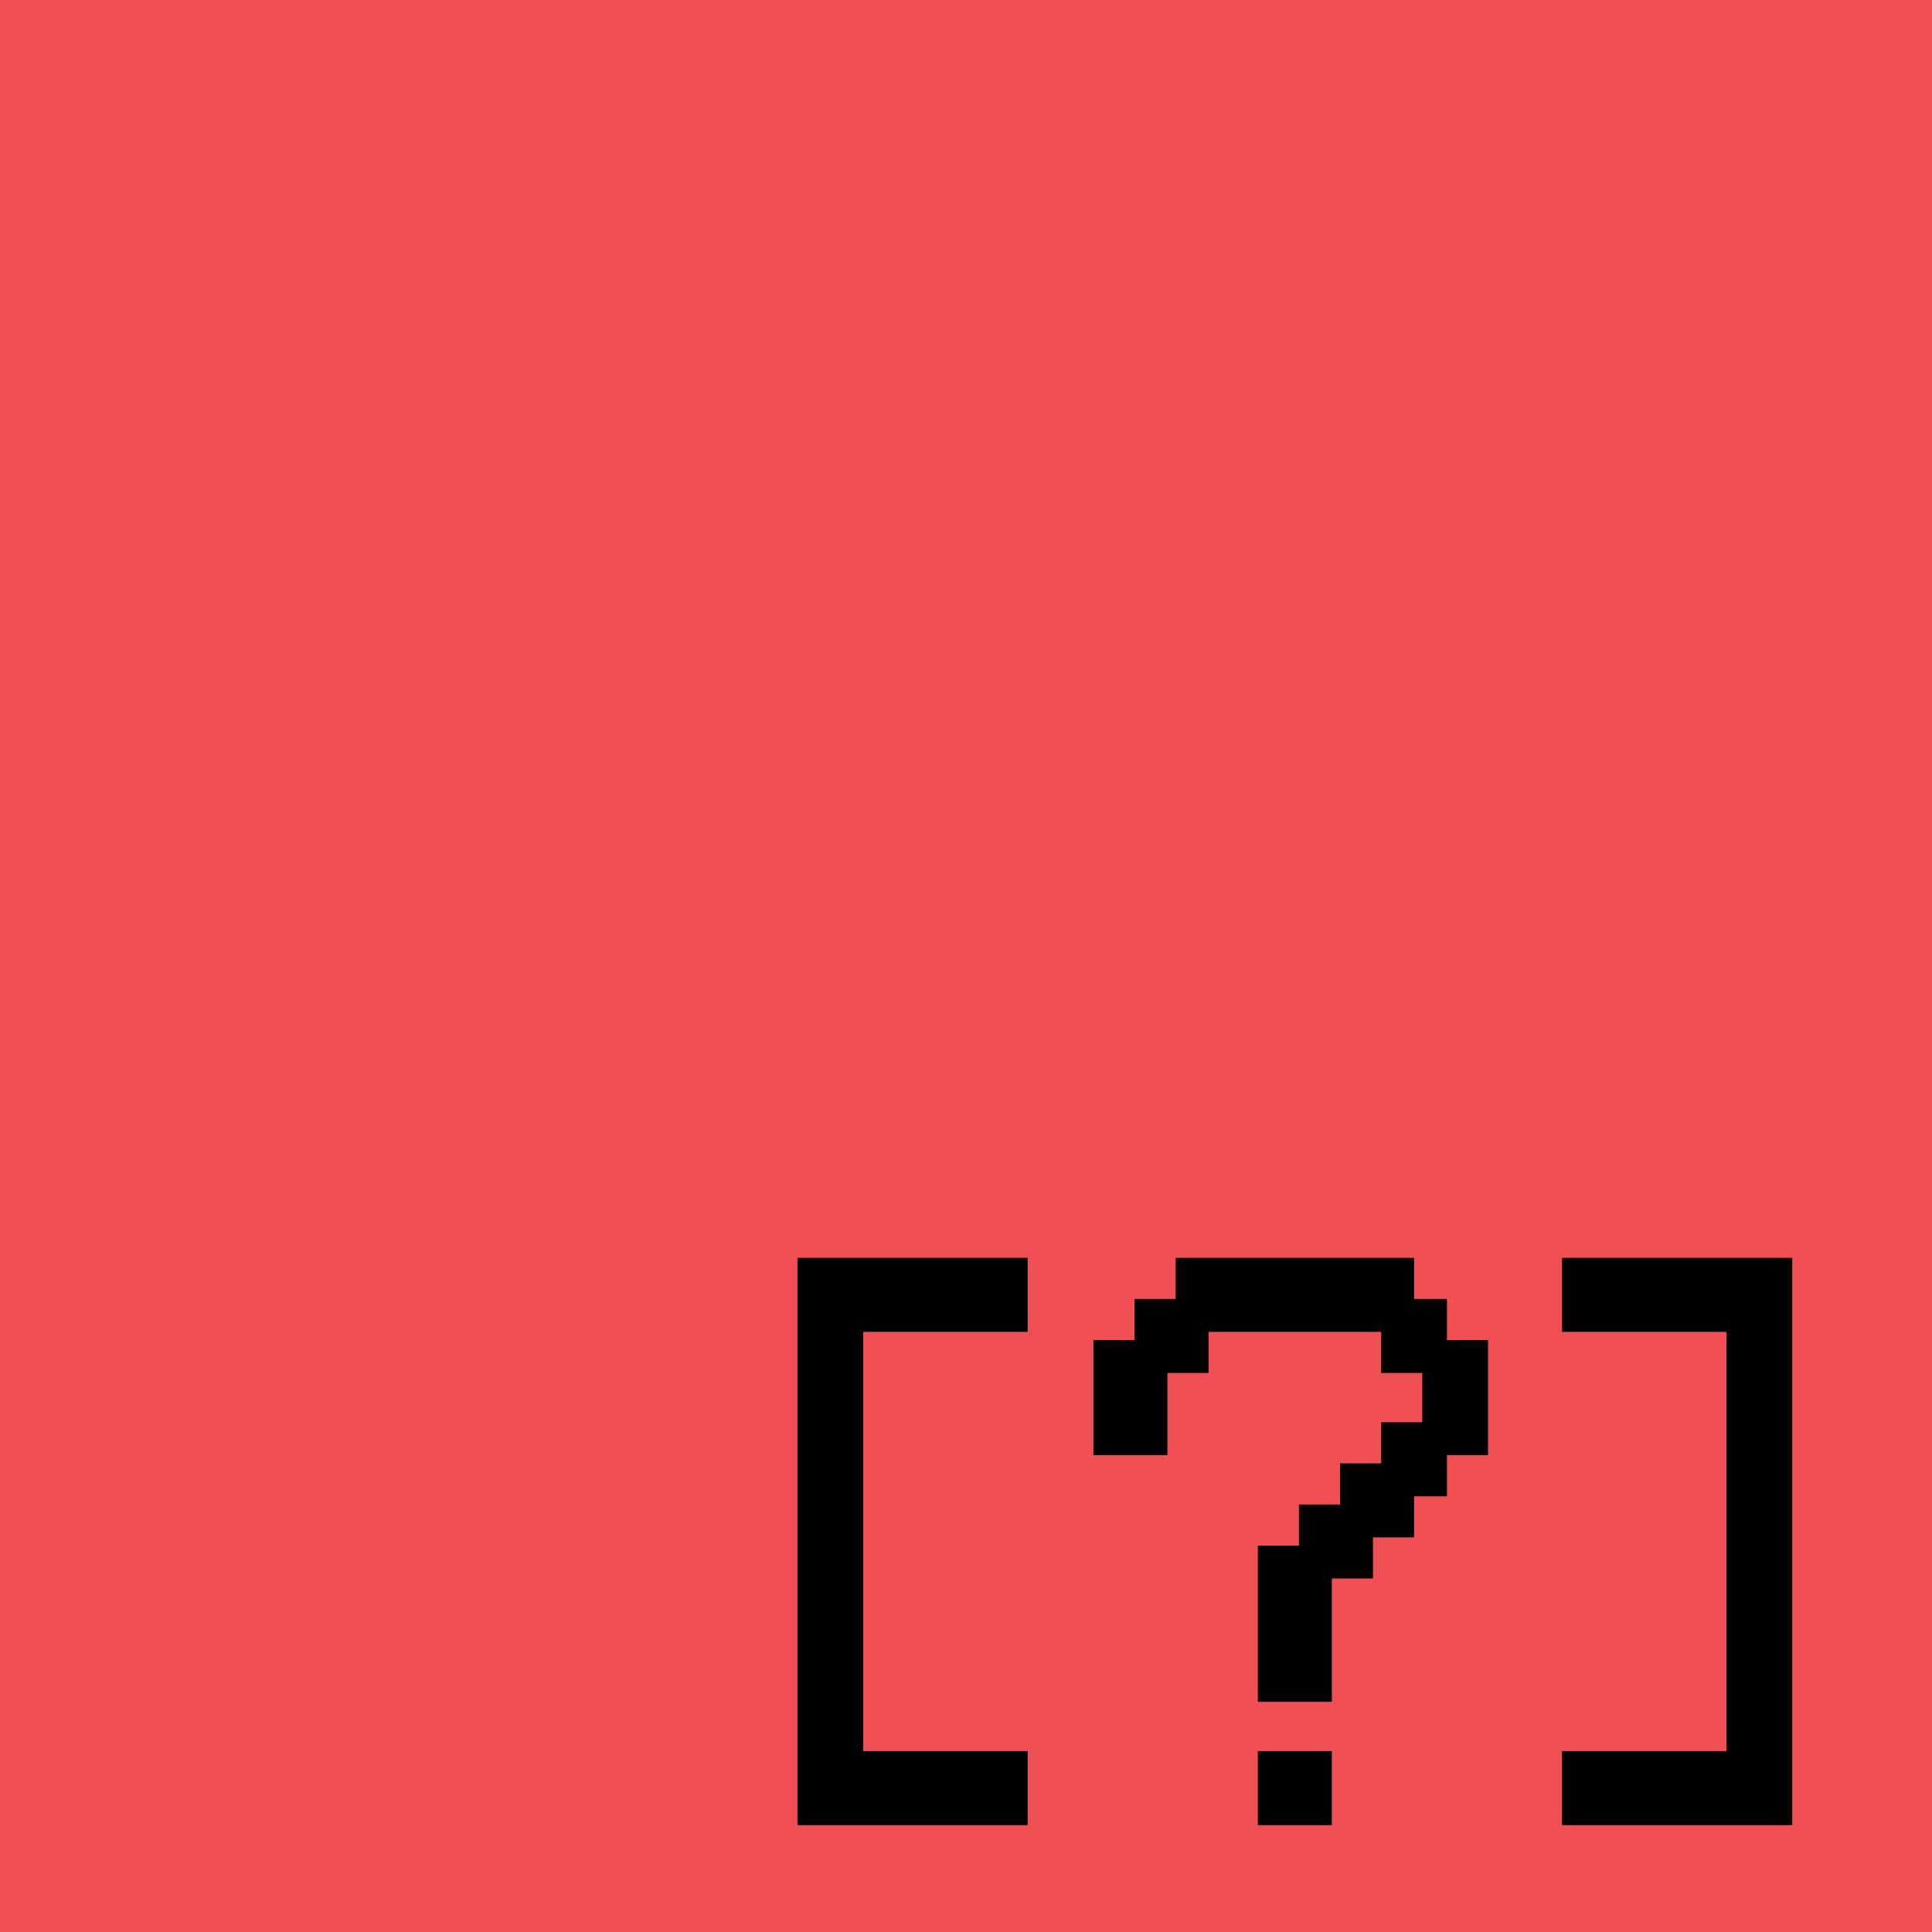 <svg width="235" height="235" xmlns="http://www.w3.org/2000/svg"><g fill="none" fill-rule="evenodd"><path fill="#f04f54" d="M0 0h235v235H0z"/><path fill="black" d="M138 163v-5h5v-5h29v5h4v5h5v14h-5v5h-4v5h-5v5h-5v15h-9v-19h5v-5h5v-5h5v-5h5v-6h-5v-5h-21v5h-5v10h-9v-14zM125 162h-20v51h20v9H97v-69h28zM190 162h20v51h-20v9h28v-69h-28zM153 213h9v9h-9z"/></g></svg>